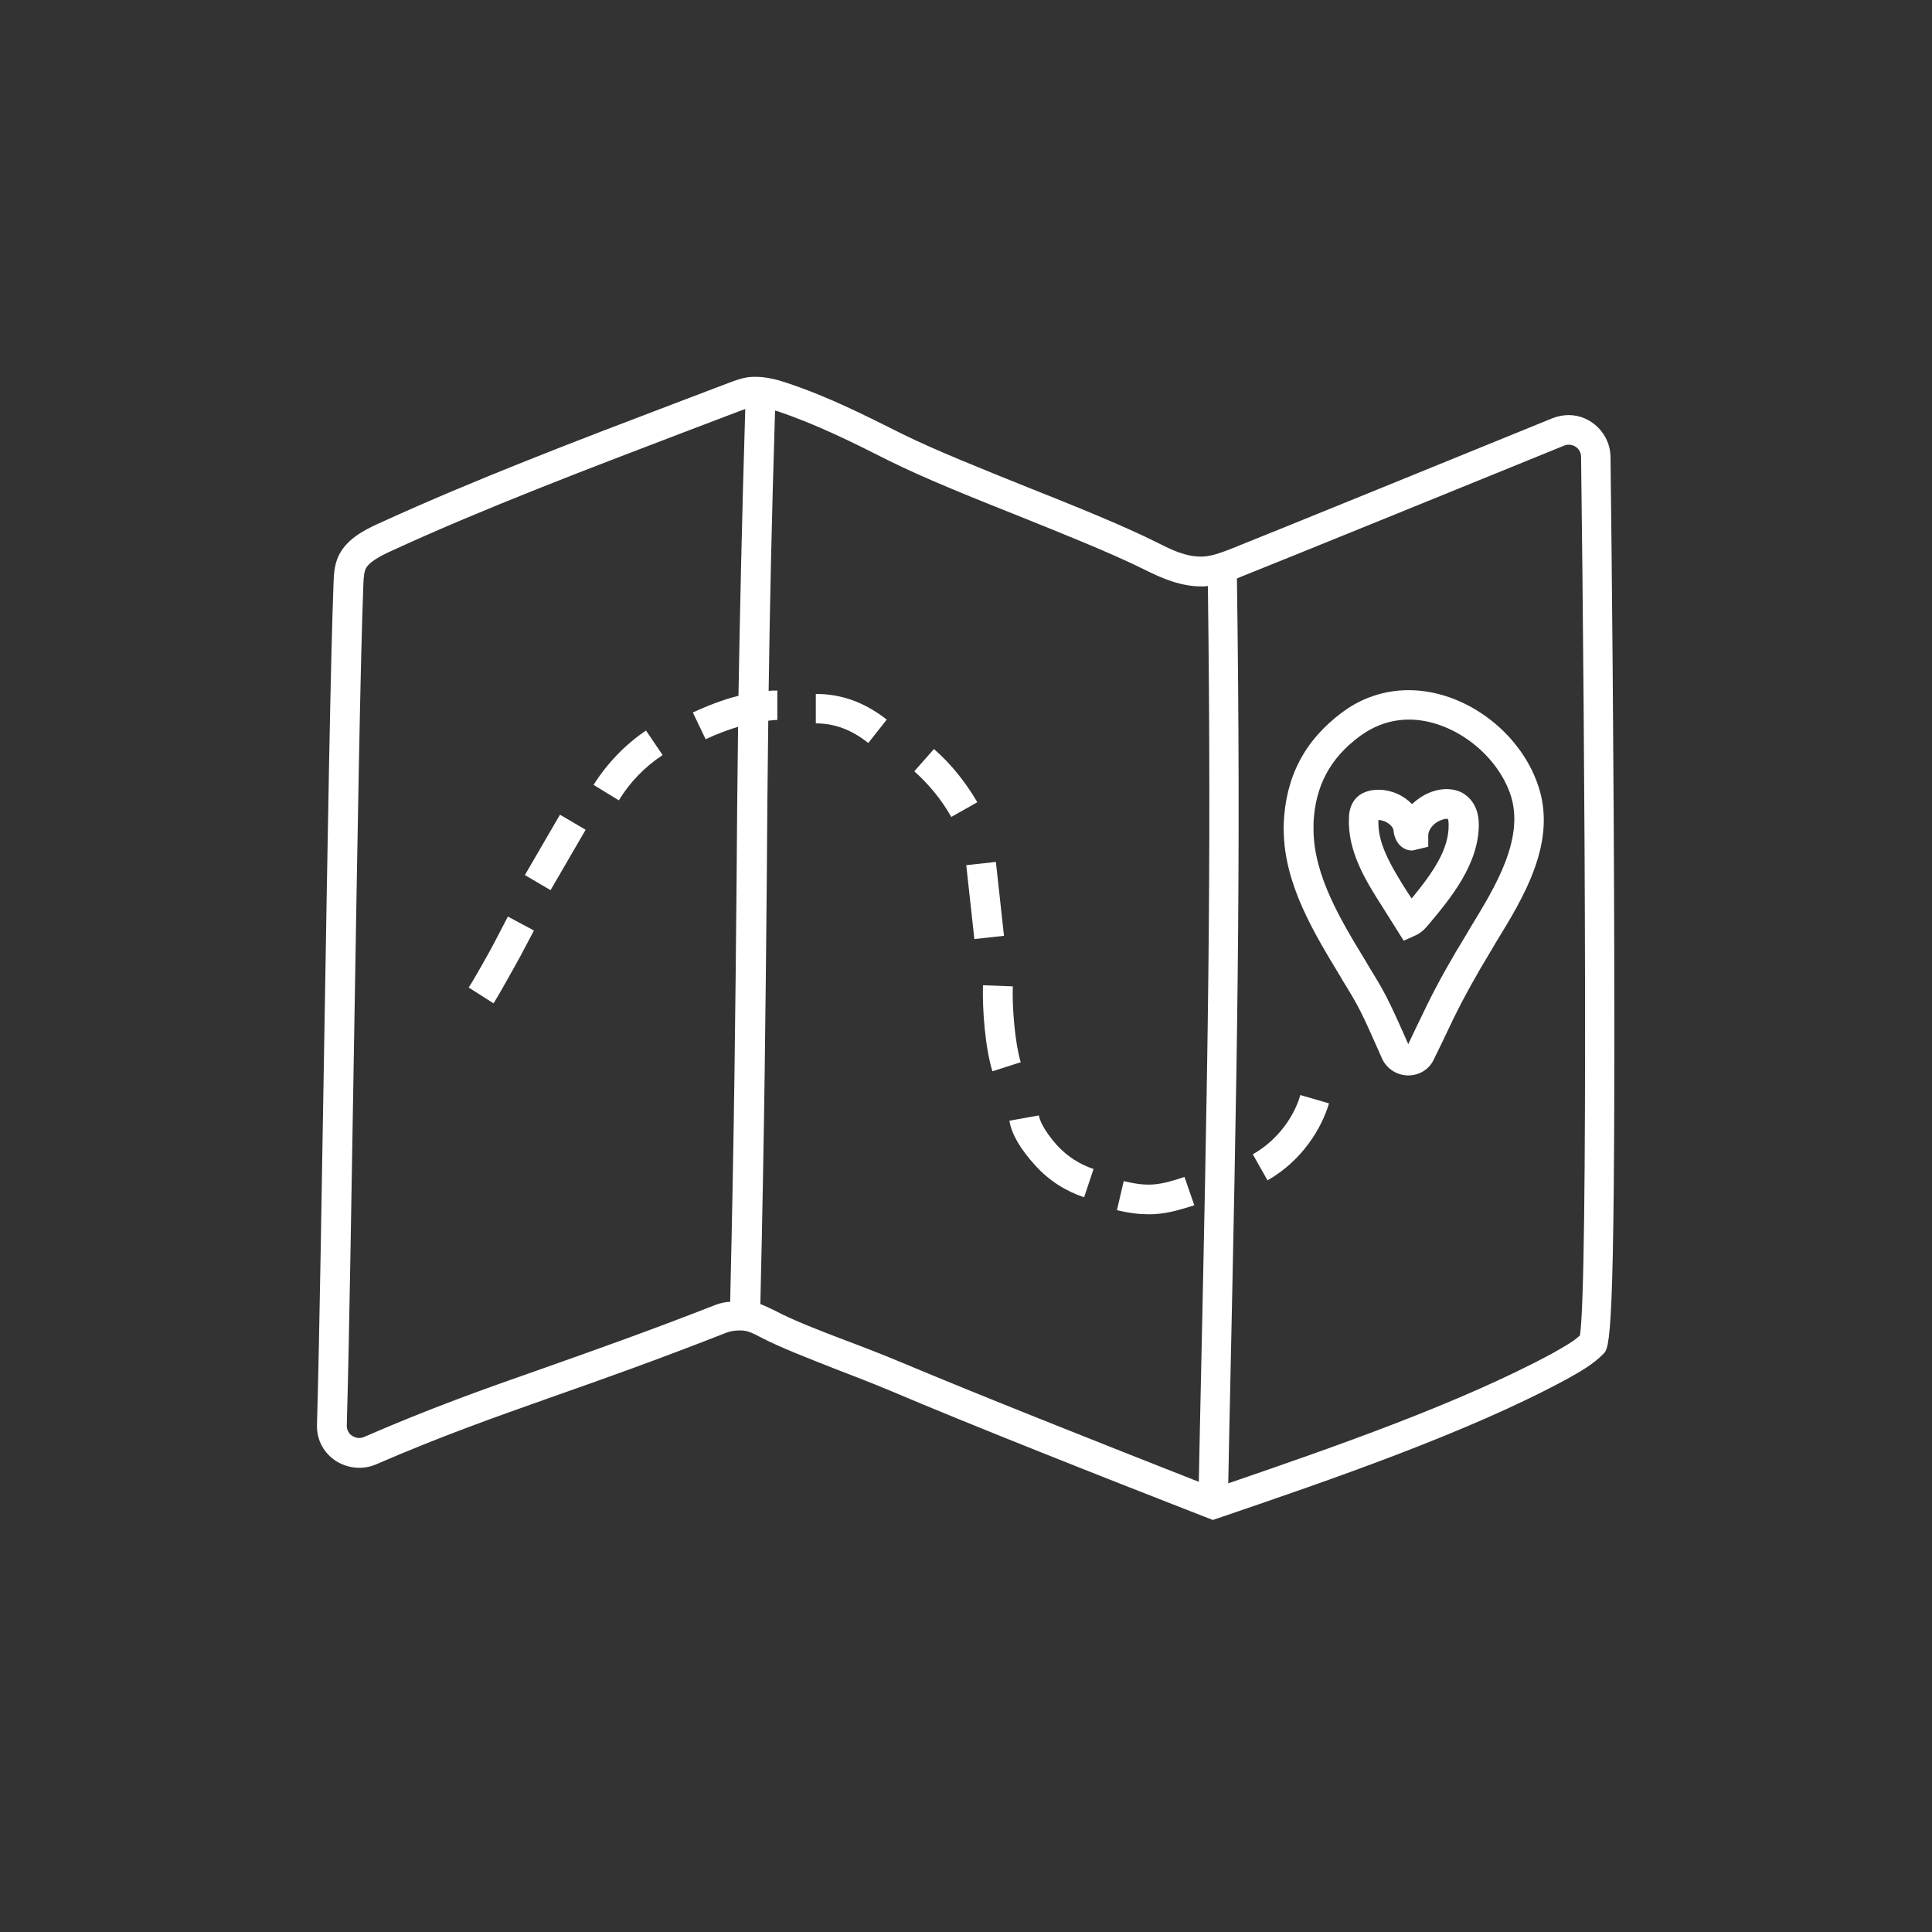 <?xml version="1.0" encoding="utf-8"?>
<!-- Generator: Adobe Illustrator 18.0.0, SVG Export Plug-In . SVG Version: 6.00 Build 0)  -->
<!DOCTYPE svg PUBLIC "-//W3C//DTD SVG 1.1//EN" "http://www.w3.org/Graphics/SVG/1.1/DTD/svg11.dtd">
<svg version="1.1" id="Layer_1" xmlns="http://www.w3.org/2000/svg" xmlns:xlink="http://www.w3.org/1999/xlink" x="0px" y="0px"
	 width="512px" height="512px" viewBox="0 0 512 512" enable-background="new 0 0 512 512" xml:space="preserve">
<rect x="0" y="0" width="512" height="512" fill="#333333" stroke="none"/>
<g>
	<path fill="white" d="M424.9,358.8c1.7-1.7,3.1-3.2,2.9-102.6c-0.1-53.8-0.7-112-1-135.2c-0.1-6-5.1-11-11.1-11
		c-1.4,0-2.9,0.3-4.2,0.8c-30.7,12.5-70.4,28.7-85.4,34.7c-2.6,1-5,1.9-7.4,2l-0.6,0c-3.8,0-7.5-1.7-11.4-3.7
		c-9.2-4.6-21.9-9.7-34.2-14.6c-12.2-4.9-24.7-9.9-33.6-14.3c-9.6-4.8-19.4-9.8-30.3-13.4c-3.2-1.1-6.9-2-10.6-1.5
		c-1.8,0.3-3.3,0.9-4.7,1.4l-14.2,5.4c-26.3,10-53.5,20.4-77.8,31.5c-3.6,1.6-8.4,3.8-10.9,7.8c-1.8,2.8-1.9,5.9-2,8.2
		c-0.8,20.5-1.6,69.8-2.4,117.4c-0.7,40.2-1.3,81.8-2,105.9c-0.1,3,1,5.9,3.1,8c3.2,3.3,8.3,4.3,12.5,2.5
		c17.3-7.5,31.2-12.4,47.3-18.1c12.8-4.5,27.2-9.6,45.8-16.9c1.1-0.4,2.6-0.6,4.1-0.5c1.5,0.1,2.9,0.8,4.8,1.8
		c5.6,2.9,12.5,5.5,19.8,8.4c4.7,1.8,9.6,3.7,14.4,5.7c21.9,9.3,56.6,23,84.3,33.8l1.3,0.5l2.4-0.8c29-9.9,65.1-22.3,91.2-36.4
		C418.8,363.5,422.3,361.5,424.9,358.8z M189.9,345.7c-18.4,7.2-32.9,12.3-45.6,16.8c-16.3,5.7-30.3,10.7-47.8,18.3
		c-1.3,0.6-2.7,0.2-3.7-0.7c-0.4-0.4-0.9-1.2-0.9-2.3c0.7-24.1,1.3-65.7,2-105.9c0.8-47.6,1.6-96.8,2.4-117.2c0.1-2,0.2-3.3,0.8-4.3
		c1.2-1.9,4.8-3.6,7.5-4.8c24-11,51.1-21.3,77.3-31.3l14.2-5.4c0.5-0.2,0.9-0.3,1.4-0.5c-0.9,29.5-1.4,53.7-1.8,76
		c-4.5,1.1-8.5,2.8-12.1,4.4l3.4,7.1c3.2-1.5,6-2.5,8.6-3.3c-0.2,14.1-0.3,27.5-0.4,41.2c-0.3,31.9-0.6,65-1.7,111.2
		C192.3,345,191.1,345.3,189.9,345.7z M224.3,355.3c-7.1-2.7-13.9-5.3-19-8c-1.1-0.5-2.4-1.2-3.8-1.7c1.1-46.6,1.4-79.8,1.7-111.9
		c0.1-14.2,0.2-28.1,0.4-42.7c0.8-0.1,1.6-0.2,2.4-0.2V183c-0.8,0-1.6,0-2.3,0.1c0.3-21.8,0.8-45.5,1.7-74.3
		c0.2,0.1,0.5,0.1,0.7,0.2c10.4,3.5,20,8.3,29.3,13c9.2,4.6,21.9,9.7,34.2,14.6c12.2,4.9,24.7,9.9,33.6,14.3c4.8,2.4,10,4.7,16,4.5
		c0.3,0,0.6-0.1,0.9-0.1c1,77,0,126.3-2.1,222.5l-0.3,14.9c-26.7-10.5-58.2-23-78.7-31.6C234,359,229.1,357.1,224.3,355.3z
		 M325.5,393.1l0.3-15c2.1-97.2,3.1-146.5,2-224.8c0.4-0.2,0.8-0.3,1.2-0.5c15-6,54.8-22.2,85.5-34.7c1.9-0.8,4.4,0.4,4.5,2.9
		c1,75.7,1.9,219.3-0.3,232.9c-1.8,1.7-4.4,3.1-7.2,4.7C387.1,371.8,353.5,383.5,325.5,393.1z"/>
	<path fill="white" d="M387.5,210.1c-2.2-1.2-5.2-1.3-8-0.3c-2,0.7-3.8,1.9-5.3,3.3c-2.1-2.2-5.2-3.7-8.5-3.8l-0.5,0
		c-1.9,0-3.6,0.5-4.9,1.4c-2.6,1.9-2.8,4.9-2.8,5.9c-0.5,9.1,4.7,17.2,8.9,23.8l5.6,8.9l3.1-1.4c1.8-0.8,2.8-2.1,3.5-2.9
		c5.7-6.8,13.4-16,13.3-26.7C391.8,213.2,389.1,211,387.5,210.1z M374.1,238.1l-1.2-1.8c-4.5-7.1-7.9-13-7.6-19c0,0,0,0,0,0
		c2.1,0.1,3.9,1.6,4,2.8c0.3,3.1,2.3,5.3,5,5.3l4.2-1l0-3c0-1.6,1.5-3.4,3.5-4.1c0.5-0.2,0.9-0.3,1.3-0.3c0.2,0,0.4,0,0.4,0
		c0,0,0.2,0.4,0.2,1.4C384.1,225,379.7,231.3,374.1,238.1z"/>
	<polygon fill="white" points="139.1,231.9 145.9,235.9 155.2,219.9 148.4,215.9 	"/>
	<path fill="white" d="M157.3,208l6.7,4.1c2.9-4.8,6.9-8.9,11.6-12l-4.4-6.5C165.7,197.3,160.9,202.3,157.3,208z"/>
	<path fill="white" d="M216.2,191.7c5,0,9.5,1.7,13.9,5.2l4.9-6.2c-5.9-4.6-12-6.8-18.8-6.8V191.7z"/>
	<path fill="white" d="M247.5,198.5l-5.2,5.9c3.9,3.5,7.2,7.5,9.8,12.1l6.9-3.9C255.9,207.3,252.1,202.5,247.5,198.5z"/>
	
		<rect x="257.2" y="228.7" transform="matrix(0.994 -0.109 0.109 0.994 -24.517 29.985)" fill="white" width="7.9" height="19.7"/>
	<path fill="white" d="M268.4,261.4l-7.9-0.3c-0.2,6.4,0.6,16.7,2.5,22.8l7.5-2.4C269,276.5,268.2,267.1,268.4,261.4z"/>
	<path fill="white" d="M275.3,295.6l-7.8,1.4c0.6,3.6,2.9,7.5,6.8,11.8c3.6,4,8,6.8,13,8.5l2.5-7.5c-3.8-1.3-6.9-3.3-9.7-6.3
		C276.4,299.3,275.5,296.7,275.3,295.6z"/>
	<path fill="white" d="M313.9,311.9c-6.6,2.2-9.5,2.7-16.1,1.1l-1.8,7.7c3.3,0.8,6,1.1,8.5,1.1c3.9,0,7.4-0.9,12-2.4L313.9,311.9z
		"/>
	<path fill="white" d="M332,305.9l3.9,6.9c9.2-5.2,14.4-13.9,16.3-20.4l-7.6-2.2C343.2,295.2,339.1,301.9,332,305.9z"/>
	<path fill="white" d="M373.3,182.9c-6.3,0-12.4,2-17.5,5.8c-10,7.4-15.1,17.1-15.6,29.6l0,0.6c0,0.4-0.1,0.8,0,1.1
		c0.1,14.3,8,27.2,14.9,38.6l0.7,1.2c4.3,7,4.8,7.9,10.4,20.6c1.2,2.8,4,4.6,7,4.6c2.9,0,5.6-1.6,6.8-4.3c1-2,2.6-5.3,5.3-11
		c2.7-5.5,5.8-11.1,10.1-18.2l1-1.7c7.3-11.9,16.5-26.8,11.1-42C402.5,193.5,387.8,182.9,373.3,182.9z M389.8,245.6l-1,1.7
		c-4.4,7.2-7.7,13.1-10.5,18.8c-2.6,5.3-4.1,8.5-5.1,10.6c-5.6-12.7-6.3-13.8-10.7-21l-0.7-1.2c-6.4-10.5-13.6-22.4-13.7-34.5
		c0-0.2,0-0.3,0-0.5l0-0.8l0-0.7c0.5-9.9,4.5-17.2,12.4-23c3.9-2.8,8.2-4.3,12.9-4.3c11.1,0,22.9,8.6,26.8,19.6
		C404.3,222,396.2,235.1,389.8,245.6z"/>
	<path fill="white" d="M130.9,250c-1.1,2.1-5.4,9.8-6.7,11.7l6.6,4.2c1.4-2.2,5.9-10.3,7-12.3l3.7-7l-6.9-3.7L130.9,250z"/>
</g>
</svg>
